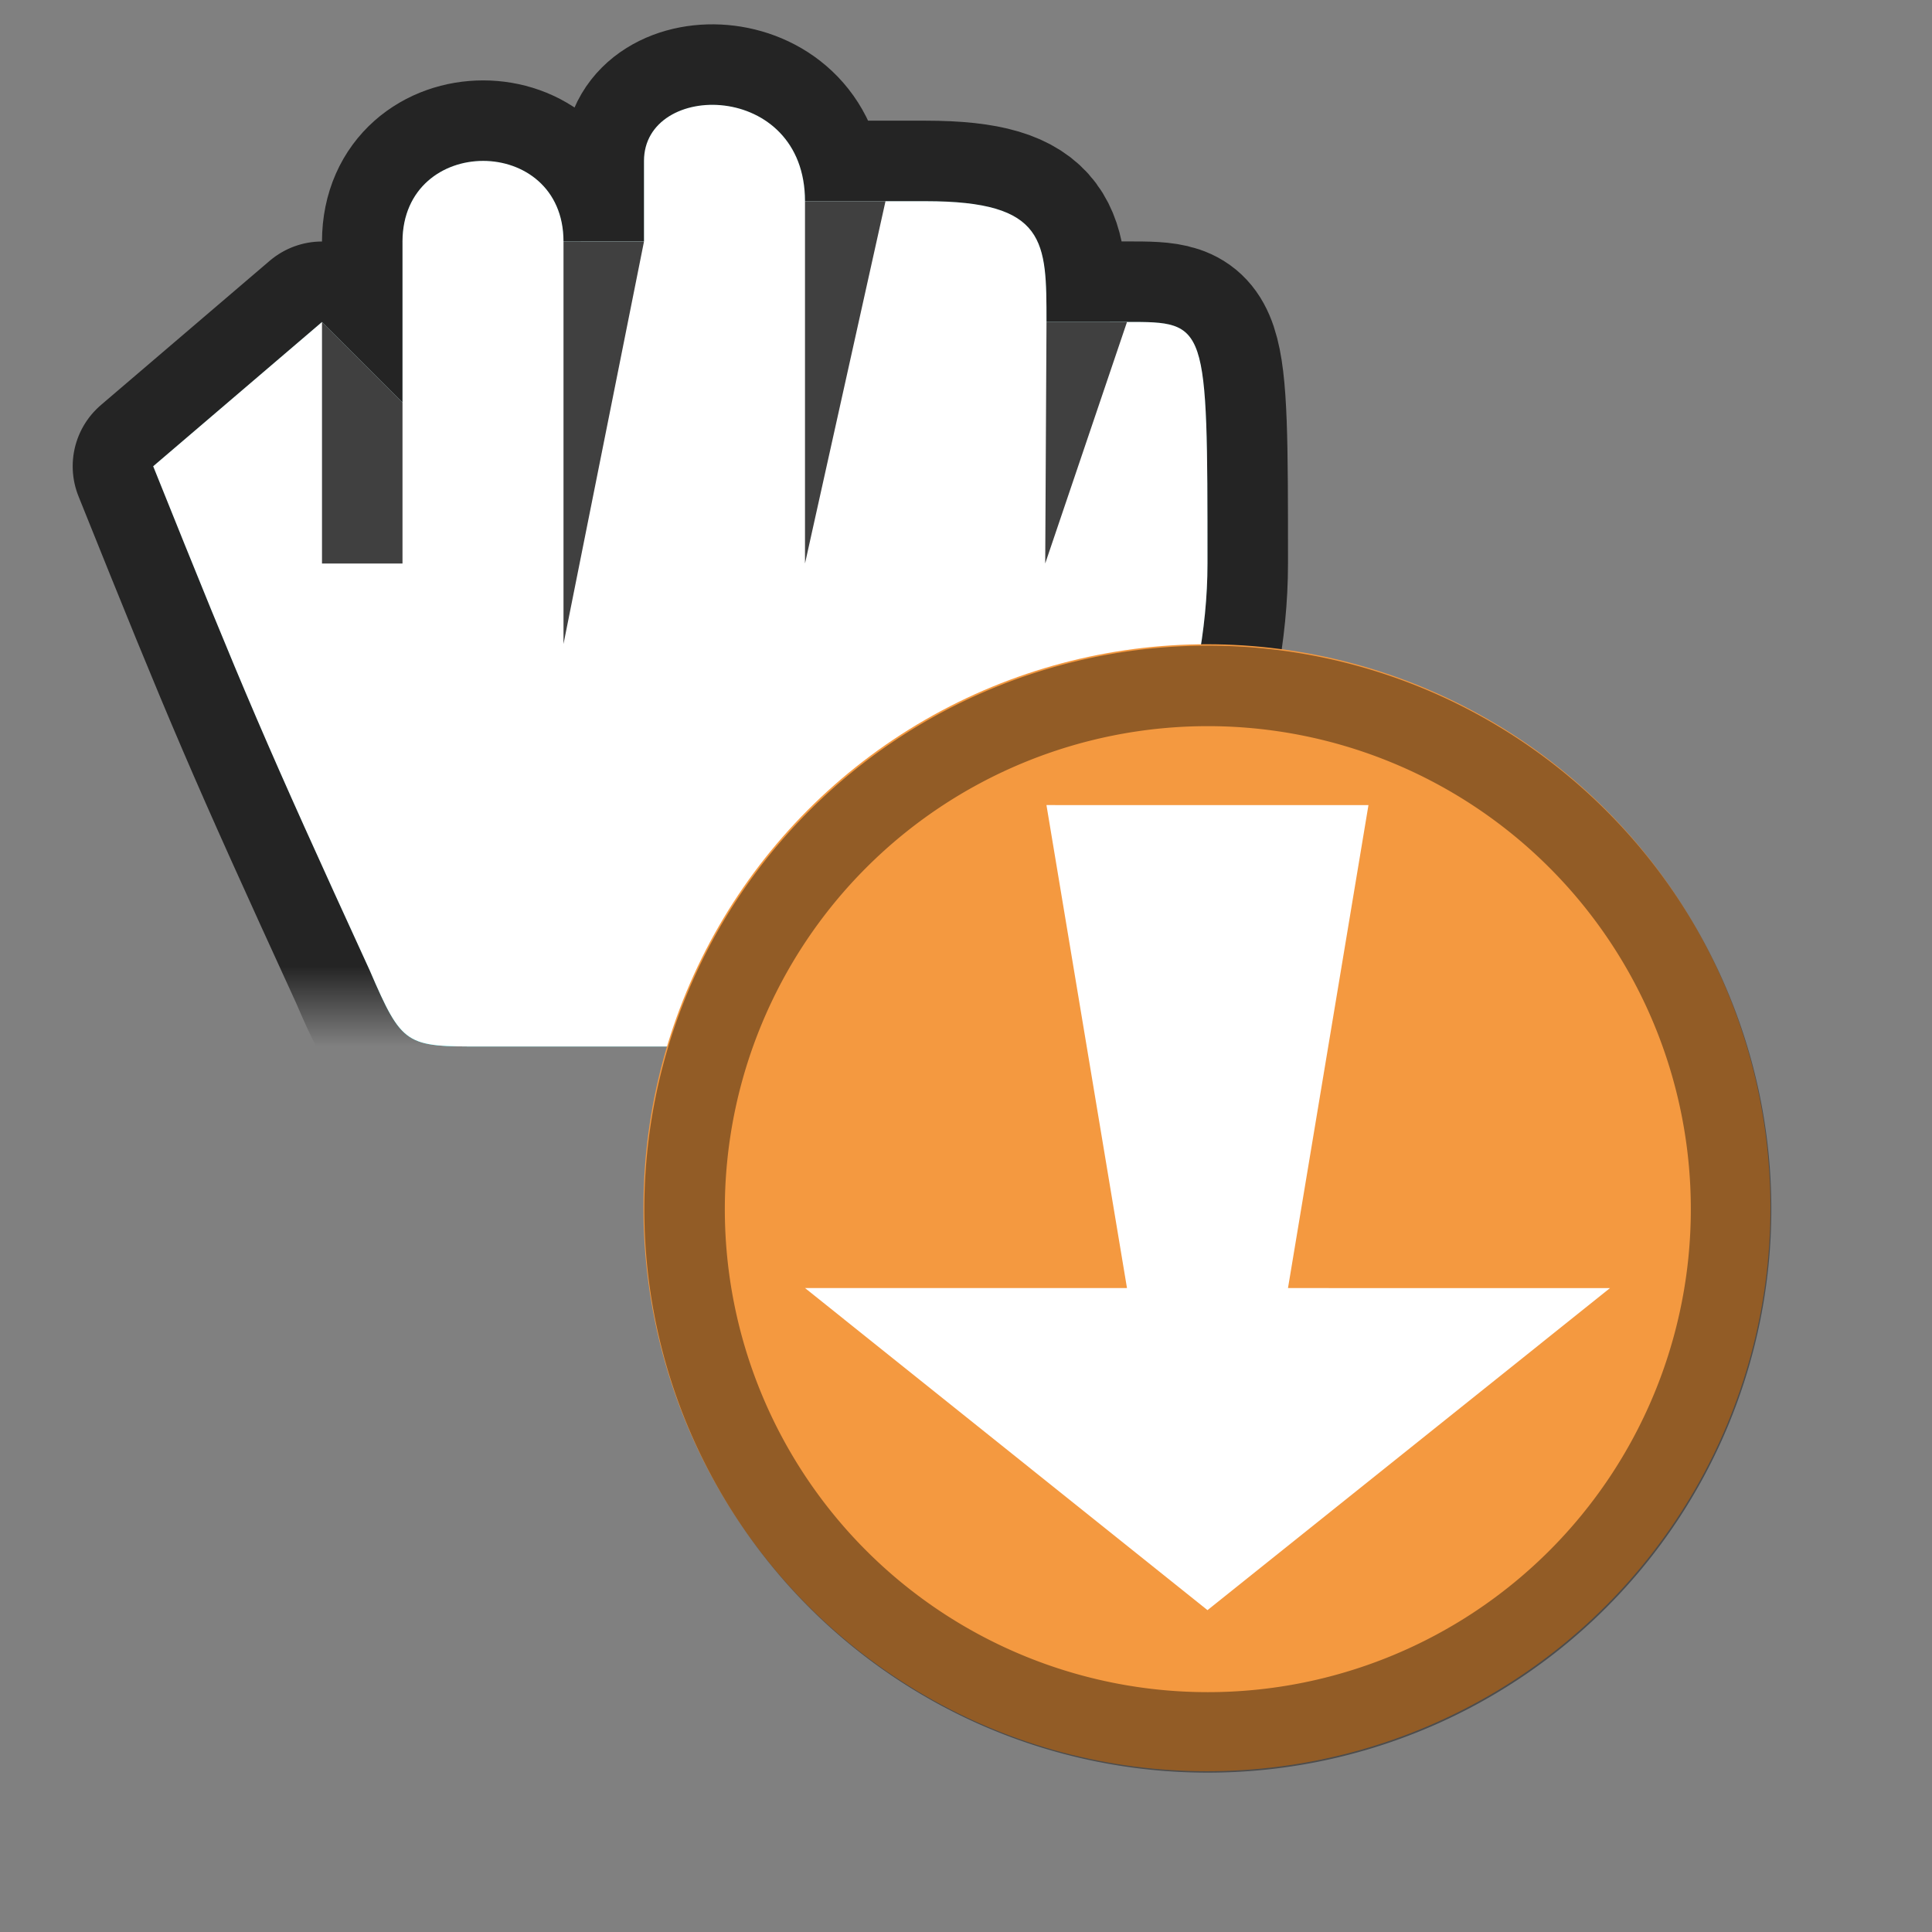 <?xml version="1.0" encoding="UTF-8" standalone="no"?>
<svg
   width="24"
   height="24"
   viewBox="0 0 24 24"
   id="svg2"
   version="1.1"
   inkscape:version="1.2 (dc2aedaf03, 2022-05-15)"
   sodipodi:docname="dnd-move.svg"
   inkscape:export-filename="/home/shka/test.png"
   inkscape:export-xdpi="96"
   inkscape:export-ydpi="96"
   xmlns:inkscape="http://www.inkscape.org/namespaces/inkscape"
   xmlns:sodipodi="http://sodipodi.sourceforge.net/DTD/sodipodi-0.dtd"
   xmlns:xlink="http://www.w3.org/1999/xlink"
   xmlns="http://www.w3.org/2000/svg"
   xmlns:svg="http://www.w3.org/2000/svg"
   xmlns:rdf="http://www.w3.org/1999/02/22-rdf-syntax-ns#"
   xmlns:cc="http://creativecommons.org/ns#"
   xmlns:dc="http://purl.org/dc/elements/1.1/">
  <rect x="0" y="0" width="24" height="24" fill="#808080" stroke="none"/>
  <defs
     id="defs4">
    <linearGradient
       inkscape:collect="always"
       xlink:href="#linearGradient1572"
       id="linearGradient1574"
       x1="47.344"
       y1="1064.724"
       x2="46.945"
       y2="1065.641"
       gradientUnits="userSpaceOnUse"
       gradientTransform="rotate(-23.498,-53.435,1134.914)" />
    <linearGradient
       inkscape:collect="always"
       id="linearGradient1572">
      <stop
         style="stop-color:#000000;stop-opacity:0.85;"
         offset="0"
         id="stop1568" />
      <stop
         style="stop-color:#000000;stop-opacity:0;"
         offset="1"
         id="stop1570" />
    </linearGradient>
  </defs>
  <sodipodi:namedview
     id="base"
     pagecolor="#ffffff"
     bordercolor="#666666"
     borderopacity="1.0"
     inkscape:pageopacity="0.0"
     inkscape:pageshadow="2"
     inkscape:zoom="45.254834"
     inkscape:cx="2.276"
     inkscape:cy="7.7892231"
     inkscape:document-units="px"
     inkscape:current-layer="layer1"
     showgrid="true"
     units="px"
     inkscape:snap-bbox="true"
     inkscape:snap-global="true"
     inkscape:snap-bbox-midpoints="false"
     inkscape:snap-bbox-edge-midpoints="false"
     inkscape:bbox-nodes="true"
     inkscape:bbox-paths="true"
     inkscape:snap-grids="true"
     inkscape:window-width="1920"
     inkscape:window-height="1171"
     inkscape:window-x="0"
     inkscape:window-y="0"
     inkscape:window-maximized="1"
     showguides="false"
     inkscape:snap-intersection-paths="false"
     inkscape:object-nodes="true"
     inkscape:snap-object-midpoints="false"
     inkscape:snap-center="true"
     inkscape:snap-midpoints="false"
     inkscape:snap-smooth-nodes="false"
     inkscape:object-paths="false"
     inkscape:snap-text-baseline="false"
     inkscape:snap-nodes="true"
     inkscape:snap-others="true"
     inkscape:document-rotation="0"
     inkscape:pagecheckerboard="0"
     inkscape:showpageshadow="2"
     inkscape:deskcolor="#d1d1d1">
    <inkscape:grid
       type="xygrid"
       id="grid4138" />
  </sodipodi:namedview>
  <g
     inkscape:label="Layer 1"
     inkscape:groupmode="layer"
     id="layer1"
     transform="translate(0,-1018.362)">
    <g
       transform="translate(18.787,15.955)"
       id="g6182" />
    <path
       sodipodi:nodetypes="cccccccccccccccccc"
       style="fill:#23ffff;fill-opacity:1;stroke:url(#linearGradient1574);stroke-width:2;stroke-linecap:round;stroke-linejoin:round;stroke-miterlimit:4;stroke-dasharray:none;stroke-opacity:0.85"
       d="m 5,1021.362 3e-6,2 -1,-1 -2.097,1.792 c 1.148,2.858 1.381,3.405 2.69,6.263 0.407,0.945 0.45,0.945 1.407,0.945 h 6 c 1,0 1,0 1.497,-1.004 0.809,-1.665 1.503,-3.331 1.503,-4.997 -2e-6,-3 -2e-6,-3 -1,-3 l -1,2e-4 c -3.1e-5,-1 0.005,-1.5 -1.5,-1.5 h -1.5 c 1.5e-5,-1.5 -2,-1.5 -2,-0.5 l -3.4e-5,1 -1,2e-4 -3.86e-5,-10e-5 c 2.6e-6,-1.334 -1.995,-1.334 -2,-10e-5 z"
       id="path8689"
       inkscape:connector-curvature="0" />
    <path
       sodipodi:nodetypes="cccccccccccccccccc"
       style="fill:#ffffff;fill-opacity:1;stroke:none;stroke-width:2;stroke-linecap:round;stroke-linejoin:round;stroke-miterlimit:4;stroke-dasharray:none;stroke-opacity:0.745"
       d="m 5,1021.362 3e-6,2 -1,-1 -2.097,1.792 c 1.148,2.858 1.381,3.405 2.69,6.263 0.407,0.945 0.45,0.945 1.407,0.945 h 6 c 1,0 1,0 1.497,-1.004 0.809,-1.665 1.503,-3.331 1.503,-4.997 -2e-6,-3 -2e-6,-3 -1,-3 l -1,2e-4 c -3.1e-5,-1 0.005,-1.5 -1.5,-1.5 h -1.5 c 1.5e-5,-1.5 -2,-1.5 -2,-0.5 l -3.4e-5,1 -1,2e-4 -3.86e-5,-10e-5 c 2.6e-6,-1.334 -1.995,-1.334 -2,-10e-5 z"
       id="rect4201"
       inkscape:connector-curvature="0" />
    <path
       style="fill:#000000;fill-opacity:0.75;stroke:none;stroke-width:2.45;stroke-linecap:round;stroke-linejoin:round;stroke-miterlimit:4;stroke-dasharray:none;stroke-opacity:0.745"
       d="m 7,1021.362 h 1 l -1,5 z"
       id="rect4254"
       inkscape:connector-curvature="0"
       sodipodi:nodetypes="cccc" />
    <path
       sodipodi:nodetypes="cccc"
       inkscape:connector-curvature="0"
       id="path4157"
       d="m 10,1020.862 1,-2e-4 -1,4.5 z"
       style="fill:#000000;fill-opacity:0.75;stroke:none;stroke-width:2.366;stroke-linecap:round;stroke-linejoin:round;stroke-miterlimit:4;stroke-dasharray:none;stroke-opacity:0.745" />
    <path
       style="fill:#000000;fill-opacity:0.75;stroke:none;stroke-width:2.828;stroke-linecap:round;stroke-linejoin:round;stroke-miterlimit:4;stroke-dasharray:none;stroke-opacity:0.745"
       d="m 13,1022.362 1,-2e-4 -1.016,3 z"
       id="path4160"
       inkscape:connector-curvature="0"
       sodipodi:nodetypes="cccc" />
    <path
       style="fill:#000000;fill-opacity:0.75;stroke:none;stroke-width:1.518;stroke-linecap:round;stroke-linejoin:round;stroke-miterlimit:4;stroke-dasharray:none;stroke-opacity:0.745"
       d="m 4,1022.362 1,1 -3.52e-5,2 H 4 Z"
       id="path8709"
       inkscape:connector-curvature="0"
       sodipodi:nodetypes="ccccc" />
    <g
       id="g3692"
       inkscape:transform-center-x="-6.0651294"
       inkscape:transform-center-y="8.7857892"
       transform="rotate(-22.328,4,1021.362)">
      <g
         id="g1152">
        <ellipse
           style="fill:#f49940;fill-opacity:1;stroke-width:0;stroke-linejoin:round;stroke-opacity:0.85;paint-order:markers stroke fill"
           id="circle1383"
           cx="402.717"
           cy="955.268"
           transform="rotate(22.328)"
           rx="7"
           ry="7" />
        <path
           id="circle1519"
           style="fill:#000000;fill-opacity:0.402;stroke-width:0;stroke-linejoin:round;stroke-opacity:0.85;paint-order:markers stroke fill"
           d="M 15 8 A 7 7 0 0 0 8 15 A 7 7 0 0 0 15 22 A 7 7 0 0 0 22 15 A 7 7 0 0 0 15 8 z M 15 9 A 6 6 0 0 1 21 15 A 6 6 0 0 1 15 21 A 6 6 0 0 1 9 15 A 6 6 0 0 1 15 9 z "
           transform="rotate(22.328,-2576.113,512.181)" />
        <path
           style="color:#000000;display:block;overflow:visible;visibility:visible;fill:#ffffff;fill-opacity:1;fill-rule:nonzero;stroke:none;stroke-width:1;stroke-linecap:butt;stroke-linejoin:miter;stroke-miterlimit:10;stroke-dasharray:none;stroke-dashoffset:0;stroke-opacity:1;marker:none;enable-background:accumulate"
           d="m 4.611,1035.667 3.7,1.52 1.354,-5.93 3.7,1.52 -3.204,5.17 3.7,1.52 -6.145,1.801 z"
           id="path6190"
           sodipodi:nodetypes="cccccccc"
           inkscape:connector-curvature="0" />
      </g>
    </g>
  </g>
</svg>
